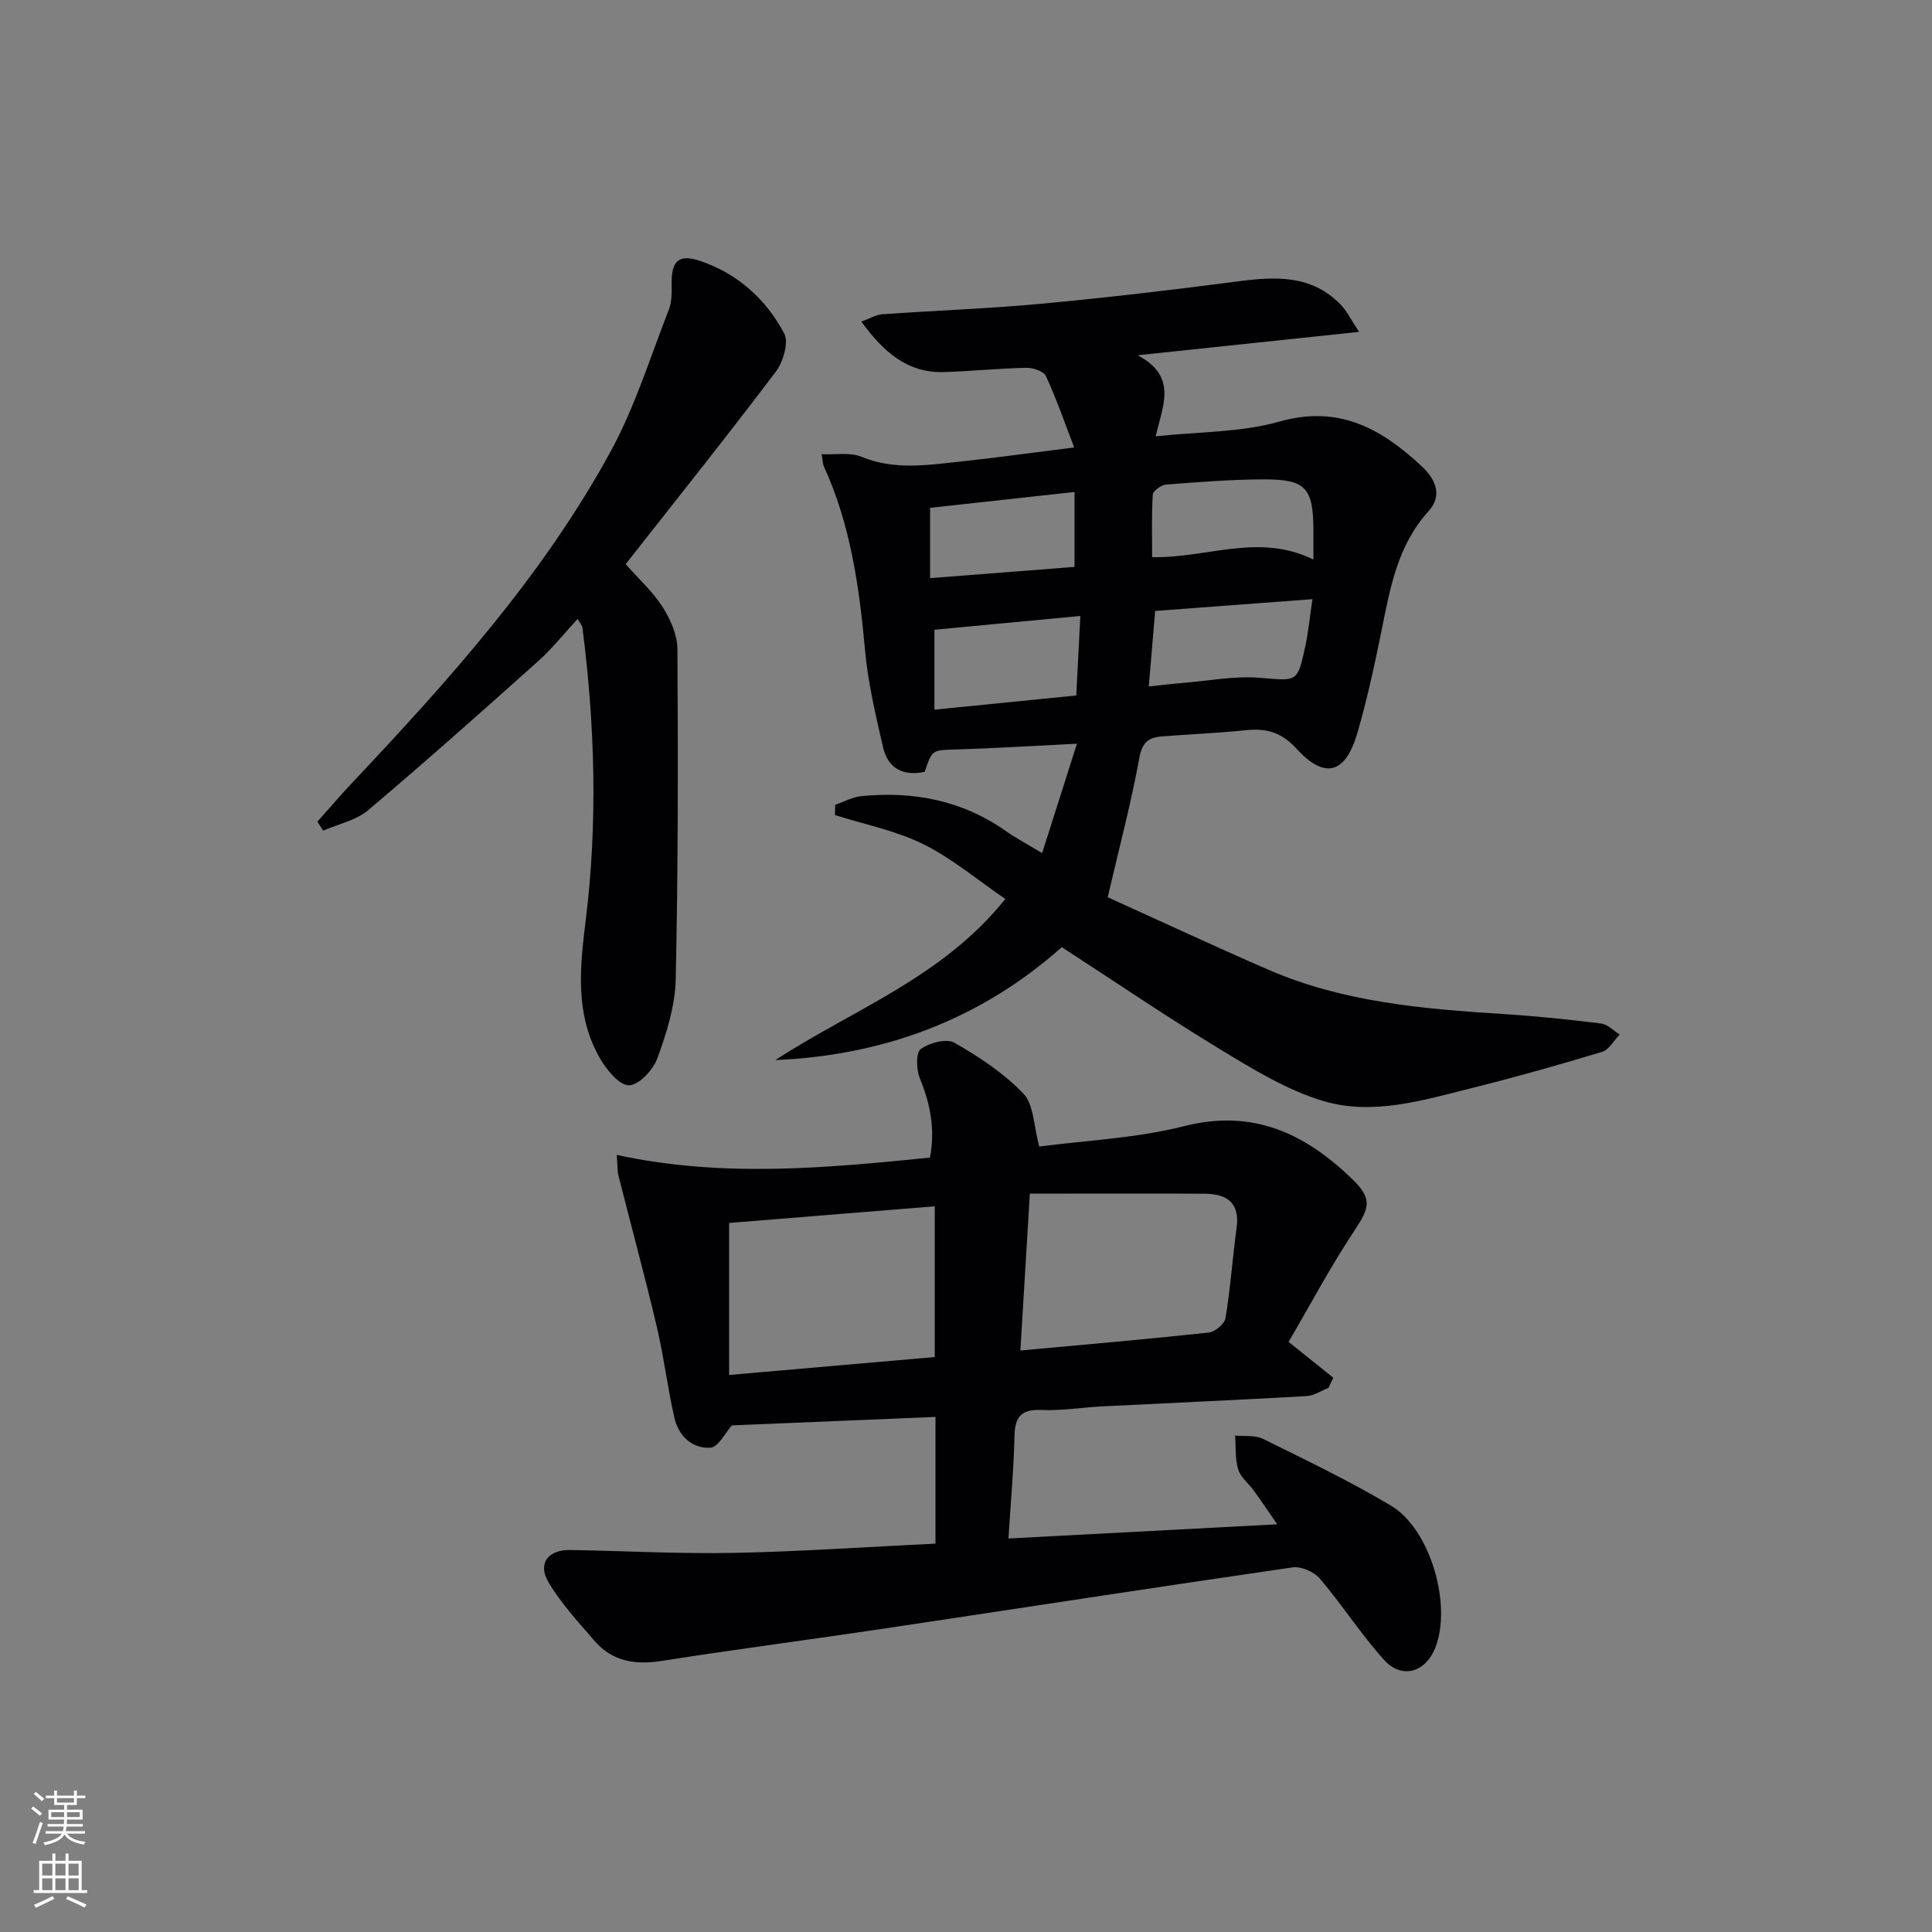 <svg enable-background="new 0 0 400 400" viewBox="0 0 400 400" xmlns="http://www.w3.org/2000/svg"><rect x="0" y="0" width="400" height="400" fill="#808080" stroke="none"/><g fill="#010103"><path d="m160.54 219.47c16.06-10.47 34.61-17.09 47.59-33.35-5.78-3.95-11-8.39-16.96-11.34-5.7-2.82-12.17-4.08-18.3-6.03.01-.71.03-1.42.04-2.12 1.81-.62 3.59-1.62 5.45-1.8 10.77-1.06 20.87.88 29.89 7.23 2.02 1.42 4.21 2.58 7.51 4.57 2.41-7.58 4.67-14.67 7.21-22.65-9.18.45-17.09.95-25 1.19-4.96.15-4.96-.02-6.52 4.63-4.45.95-7.62-.69-8.64-5.14-1.51-6.61-3.1-13.28-3.71-20.01-1.19-13.13-3-26.05-8.56-38.17-.19-.41-.17-.91-.43-2.45 2.97.14 5.91-.42 8.22.53 6.66 2.77 13.36 1.77 20.08 1.05 7.58-.81 15.13-1.86 23.99-2.97-2.02-5.25-3.7-10.13-5.86-14.79-.46-1-2.66-1.73-4.04-1.7-5.64.12-11.27.69-16.91.88-7.62.27-12.59-4.03-17.26-10.45 1.81-.65 3.06-1.43 4.36-1.52 10.94-.77 21.92-1.15 32.84-2.17 13.55-1.26 27.08-2.84 40.57-4.61 7.83-1.03 15.35-1.48 21.42 4.74 1.34 1.37 2.21 3.21 3.87 5.69-15.67 1.65-29.93 3.16-45.84 4.84 8.33 4.45 5.16 10.36 3.73 16.79 8.94-.97 17.6-.79 25.58-3.05 12.4-3.51 21.19 1.49 29.56 9.31 2.96 2.77 4.18 6.12 1.35 9.23-6.43 7.08-7.94 15.87-9.73 24.69-1.44 7.14-2.99 14.28-5.02 21.27-2.46 8.45-6.76 9.61-12.59 3.22-3.1-3.41-6.27-4.27-10.49-3.83-5.78.6-11.61.83-17.41 1.29-2.69.21-4.06 1.19-4.64 4.43-1.68 9.25-4.11 18.37-6.55 28.86 10.56 4.78 21.8 10.02 33.17 14.97 15.5 6.75 32.06 8.16 48.68 9.21 6.79.43 13.57 1.13 20.32 1.97 1.35.17 2.56 1.49 3.83 2.27-1.21 1.24-2.21 3.16-3.66 3.6-8.89 2.69-17.83 5.21-26.84 7.46-10.14 2.54-20.59 5.78-30.88 2.71-7.46-2.23-14.44-6.51-21.19-10.61-11.06-6.7-21.77-14-32.94-21.24-16.63 14.8-36.61 22.42-59.29 23.37zm77.3-77.35c2.9-.3 5.01-.56 7.13-.73 5.28-.43 10.62-1.49 15.84-1.06 7.76.63 7.79 1.1 9.43-6.48.65-3.02.94-6.12 1.49-9.8-11.22.84-21.86 1.63-32.56 2.44-.45 5.23-.86 10-1.33 15.63zm-44.38 4.81c9.95-1 19.56-1.96 29.37-2.94.29-5.75.56-10.94.84-16.46-10.63 1-20.43 1.92-30.21 2.85zm78.47-31.08c0-2.55.01-4.37 0-6.18-.05-8.61-1.58-10.42-10.07-10.42-6.8 0-13.61.55-20.39 1.07-1.02.08-2.75 1.3-2.8 2.07-.27 4.36-.13 8.74-.13 12.96 11.45.25 21.99-5.09 33.39.5zm-79.37-10.71v14.56c10.37-.81 20.22-1.58 29.91-2.33 0-5.41 0-10.17 0-15.51-10.33 1.14-20.15 2.22-29.91 3.28z"/><path d="m193.68 319.59c0-9.02 0-17.46 0-26.23-14.29.59-28.32 1.18-42.15 1.75-1.34 1.48-2.81 4.52-4.45 4.62-3.76.23-6.6-2.43-7.45-6.18-1.43-6.27-2.19-12.7-3.67-18.96-2.46-10.43-5.28-20.77-7.91-31.16-.23-.93-.17-1.93-.36-4.32 21.77 4.73 43.16 2.75 64.84.56 1.13-5.75.1-11.08-2.09-16.44-.73-1.79-.85-5.26.19-6.03 1.78-1.31 5.34-2.25 6.98-1.31 5.13 2.93 10.24 6.31 14.29 10.55 2.15 2.25 2.09 6.63 3.27 10.94 9.5-1.26 20.03-1.7 30.03-4.23 14.26-3.61 25.01 1.55 34.72 10.92 4.24 4.09 3.68 5.93.51 10.7-4.94 7.44-9.15 15.37-13.64 23.06 3.37 2.7 6.31 5.05 9.25 7.41-.33.7-.66 1.4-.99 2.11-1.52.59-3.01 1.61-4.56 1.7-14.11.8-28.23 1.42-42.35 2.13-4.15.21-8.31.92-12.43.74-4.11-.18-5.58 1.23-5.67 5.32-.15 6.94-.79 13.88-1.25 21.29 18.66-.99 36.65-1.94 55.65-2.94-1.82-2.62-3.31-4.84-4.87-7-1.07-1.48-2.73-2.74-3.22-4.38-.66-2.2-.46-4.66-.63-7 1.94.2 4.14-.12 5.78.69 8.92 4.41 17.92 8.73 26.46 13.81 8.2 4.88 12.7 20.58 9.2 29.44-2.02 5.11-6.94 6.58-10.61 2.51-4.77-5.29-8.65-11.38-13.28-16.82-1.2-1.41-3.88-2.59-5.65-2.33-28.1 4.07-56.16 8.42-84.24 12.62-15.43 2.31-30.9 4.31-46.31 6.74-5.55.88-10.32.13-14.04-4.21-3.34-3.89-6.9-7.72-9.48-12.09-2.29-3.89-.06-6.74 4.52-6.66 11.31.19 22.62.82 33.92.6 13.79-.28 27.54-1.24 41.69-1.92zm-.15-69.84c-14.88 1.21-29.01 2.35-42.57 3.45v31.47c14.74-1.28 28.7-2.5 42.57-3.71 0-10.47 0-20.4 0-31.21zm19.69-2.62c-.71 11.86-1.33 22.02-1.96 32.48 13.65-1.26 26.34-2.35 39.01-3.72 1.29-.14 3.27-1.8 3.46-3 1.02-6.2 1.46-12.49 2.3-18.72.7-5.16-2.04-6.99-6.53-7.02-11.93-.08-23.85-.02-36.28-.02z"/><path d="m129.54 116.8c2.74 3.11 5.63 5.71 7.64 8.87 1.62 2.54 3.05 5.75 3.07 8.66.14 22.81.15 45.64-.35 68.44-.12 5.48-1.89 11.07-3.78 16.29-.87 2.42-3.82 5.6-5.88 5.64-2 .04-4.64-3.18-6-5.54-5.21-9.01-4.21-18.7-2.98-28.58 2.51-20.21 1.92-40.46-.68-60.65-.06-.45-.47-.86-1-1.77-2.8 3.02-5.25 6.12-8.15 8.72-11.63 10.41-23.3 20.8-35.22 30.87-2.5 2.11-6.17 2.85-9.3 4.23-.4-.62-.8-1.24-1.2-1.86 2.38-2.66 4.69-5.38 7.14-7.98 20-21.23 39.53-42.9 53.58-68.68 5.04-9.25 8.21-19.54 12.07-29.42.63-1.62.56-3.59.55-5.39-.02-4.68 1.51-6.13 6-4.6 7.72 2.63 13.56 7.94 17.31 14.98.99 1.86-.22 5.91-1.75 7.94-10.14 13.42-20.63 26.54-31.07 39.83z"/></g><path d="m6.44 374.46.42-.45c.65.47 1.27.95 1.85 1.44l-.45.49c-.65-.56-1.25-1.06-1.82-1.48m.93 7.33-.63-.26c.55-1.36 1.05-2.8 1.53-4.33.19.1.38.19.59.27-.47 1.29-.96 2.73-1.49 4.32m-.38-10.38.44-.42c.43.34 1.01.82 1.74 1.44l-.49.49c-.53-.51-1.09-1.01-1.69-1.51m2.5.35h1.72v-1.04h.59v1.04h3.52v-1.04h.59v1.04h1.75v.53h-1.75v1.42h-2.03v.97h3.22v2.03h-3.24c0 .35-.01.66-.03.93h3.32v.53h-3.37c-.03.27-.08.58-.15.94h3.96v.53h-3.71c.67.92 1.93 1.48 3.79 1.68-.13.24-.23.44-.29.59-2.13-.38-3.48-1.08-4.04-2.12-.43.97-1.77 1.72-4.03 2.23-.09-.19-.2-.37-.33-.55 2.1-.42 3.37-1.03 3.81-1.83h-3.36v-.53h3.58c.08-.29.13-.61.16-.94h-3.33v-.53h3.39c.02-.27.04-.58.04-.93h-3.23v-2.03h3.25v-.97h-2.07v-1.42h-1.73zm1.12 3.44v1h2.65c.01-.3.02-.44.01-.4v-.25-.35zm1.19-2h3.52v-.91h-3.52zm4.71 2h-2.63v.59c0 .15-.01.28-.01.4h2.64z" fill="#fbfcfa"/><path d="m13.56 383.74h.63v1.52h2.72v6.07h1.13v.6h-11.06v-.6h1.13v-6.07h2.73v-1.52h.63v1.52h2.1v-1.52zm-2.69 8.83.38.56c-1.24.63-2.53 1.25-3.85 1.85-.1-.21-.21-.42-.34-.63 1.37-.55 2.63-1.15 3.81-1.78m-2.13-4.27h2.1v-2.45h-2.1zm0 3.04h2.1v-2.46h-2.1zm2.72-3.04h2.1v-2.45h-2.1zm0 3.04h2.1v-2.46h-2.1zm6.07 3.6c-1.41-.71-2.7-1.3-3.86-1.78l.35-.56c1.45.62 2.75 1.19 3.88 1.72zm-1.25-9.09h-2.1v2.45h2.1zm-2.09 5.49h2.1v-2.46h-2.1z" fill="#fbfcfa"/></svg>